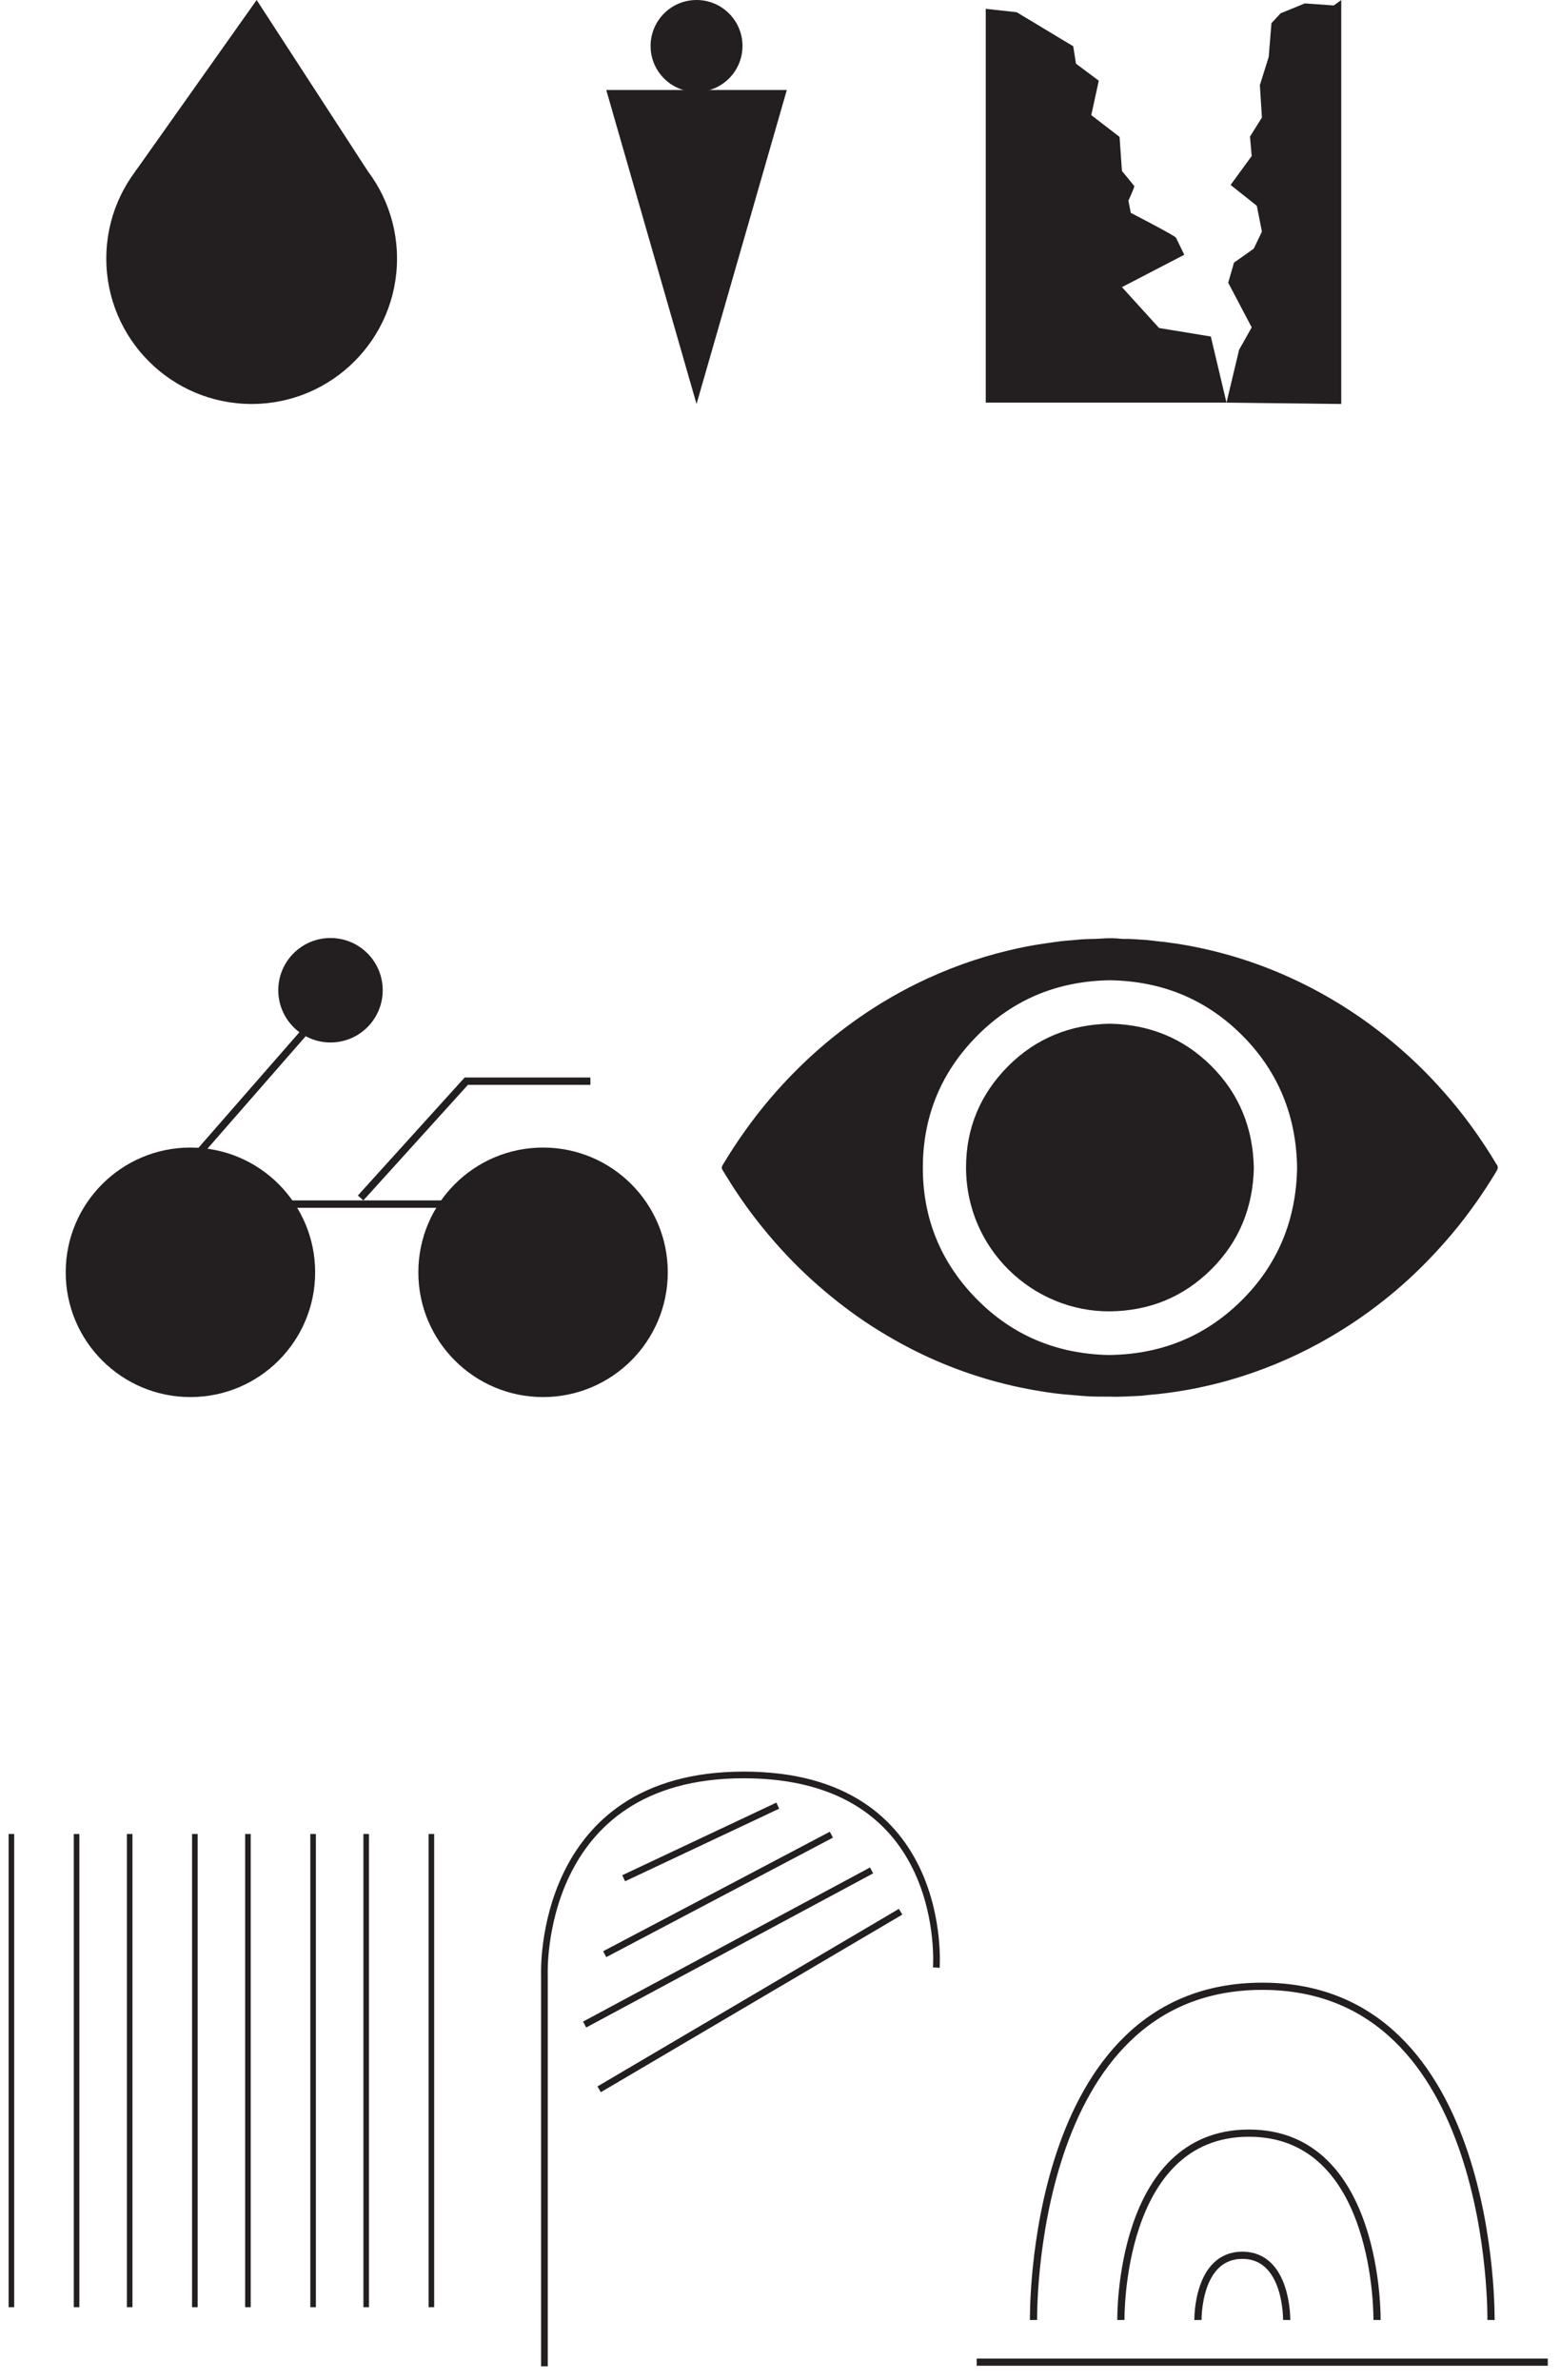 <?xml version="1.0" encoding="UTF-8"?>
<svg id="Layer_1" data-name="Layer 1" xmlns="http://www.w3.org/2000/svg" xmlns:xlink="http://www.w3.org/1999/xlink" viewBox="0 0 1132.47 1727.22">
  <defs>
    <style>
      .cls-1 {
        fill: #231f20;
      }

      .cls-1, .cls-2 {
        stroke-width: 0px;
      }

      .cls-3 {
        clip-path: url(#clippath-2);
      }

      .cls-4 {
        clip-path: url(#clippath-6);
      }

      .cls-2, .cls-5, .cls-6, .cls-7, .cls-8 {
        fill: none;
      }

      .cls-9 {
        clip-path: url(#clippath-7);
      }

      .cls-10 {
        clip-path: url(#clippath-1);
      }

      .cls-11 {
        clip-path: url(#clippath-4);
      }

      .cls-5 {
        stroke-width: 5.34px;
      }

      .cls-5, .cls-6, .cls-7, .cls-8 {
        stroke: #231f20;
        stroke-miterlimit: 10;
      }

      .cls-12 {
        clip-path: url(#clippath);
      }

      .cls-6 {
        stroke-width: 4.05px;
      }

      .cls-13 {
        clip-path: url(#clippath-3);
      }

      .cls-14 {
        clip-path: url(#clippath-8);
      }

      .cls-15 {
        clip-path: url(#clippath-5);
      }

      .cls-7 {
        stroke-width: 5.23px;
      }

      .cls-8 {
        stroke-width: 4.85px;
      }
    </style>
    <clipPath id="clippath">
      <rect class="cls-2" x="77.16" y="0" width="211.05" height="293.19"/>
    </clipPath>
    <clipPath id="clippath-1">
      <rect class="cls-2" x="440.11" y="0" width="131.07" height="293.19"/>
    </clipPath>
    <clipPath id="clippath-2">
      <rect class="cls-2" x="715.59" y="0" width="258.09" height="293.19"/>
    </clipPath>
    <clipPath id="clippath-3">
      <rect class="cls-2" x="523.65" y="680.74" width="564.09" height="333.15"/>
    </clipPath>
    <clipPath id="clippath-4">
      <rect class="cls-2" x="47.7" y="680.74" width="437.07" height="333.16"/>
    </clipPath>
    <clipPath id="clippath-5">
      <rect class="cls-2" y="1322.73" width="321.43" height="359.96"/>
    </clipPath>
    <clipPath id="clippath-6">
      <rect class="cls-2" x="379.63" y="1278.2" width="320.55" height="449.01"/>
    </clipPath>
    <clipPath id="clippath-7">
      <rect class="cls-2" x="379.63" y="1278.2" width="320.55" height="449.01"/>
    </clipPath>
    <clipPath id="clippath-8">
      <rect class="cls-2" x="700.18" y="1428.59" width="432.3" height="298.63"/>
    </clipPath>
  </defs>
  <g class="cls-12">
    <path class="cls-1" d="M288.21,187.66c0,58.28-47.24,105.52-105.52,105.52s-105.52-47.24-105.52-105.52,47.24-105.52,105.52-105.52,105.52,47.24,105.52,105.52"/>
    <polyline class="cls-1" points="98.36 124.22 186.31 0 267.01 124.22"/>
  </g>
  <polygon class="cls-1" points="440.11 65.33 505.65 293.19 571.18 65.33 440.11 65.33"/>
  <g class="cls-10">
    <path class="cls-1" d="M539,33.36c0,18.42-14.94,33.36-33.36,33.36s-33.35-14.94-33.35-33.36S487.23,0,505.65,0s33.36,14.94,33.36,33.36"/>
  </g>
  <g class="cls-3">
    <path class="cls-1" d="M715.59,6.42v285.77h174.77l-11.37-47.96-37.57-6.18-26.95-29.67,45.24-23.49s-5.32-10.88-6-12.36c-.68-1.48-32.82-18.05-32.82-18.05l-1.73-8.9s4.7-9.89,4.2-10.63c-.5-.74-8.9-10.88-8.9-10.88l-1.73-24.72-20.52-15.82,5.44-24.97-16.56-12.36-1.98-12.61-41.04-24.72-22.5-2.47Z"/>
    <polygon class="cls-1" points="890.37 292.2 899.51 253.88 908.66 237.57 891.6 205.18 895.81 190.6 910.14 180.46 916.08 168.1 912.37 149.32 893.33 134.23 908.66 113.22 907.42 99.13 916.08 85.29 914.59 61.8 921.02 41.29 923 16.81 929.67 9.64 947.23 2.47 968.24 3.96 973.68 0 973.68 293.19 890.37 292.2"/>
  </g>
  <g class="cls-13">
    <path class="cls-1" d="M806.13,1013.56c-3.71,0-6.71.02-9.72,0-5.44-.04-10.86-.48-16.28-1-2.8-.27-5.61-.41-8.41-.7-3.45-.36-6.9-.75-10.33-1.26-7.05-1.04-14.07-2.27-21.04-3.73-14.53-3.05-28.77-7.13-42.72-12.2-12.46-4.52-24.59-9.79-36.37-15.85-15.55-8.01-30.42-17.12-44.5-27.51-10.81-7.98-21.11-16.56-30.95-25.72-13.43-12.51-25.64-26.11-36.9-40.58-8.31-10.69-15.88-21.87-22.89-33.44-.44-.72-.8-1.5-1.3-2.17-1.06-1.41-.88-2.71.03-4.13,1.58-2.45,3.02-4.98,4.58-7.43,7.99-12.63,16.66-24.76,26.17-36.29,8.37-10.15,17.29-19.79,26.74-28.94,11.35-10.99,23.44-21.1,36.22-30.37,14.93-10.82,30.66-20.34,47.2-28.48,21.39-10.51,43.66-18.57,66.86-24.08,8.39-2,16.85-3.7,25.39-4.89,5.1-.72,10.2-1.56,15.32-2.03,3.26-.3,6.56-.48,9.8-.84,5.43-.62,10.87-.33,16.3-.76,4.85-.39,9.75-.39,14.62.15.56.06,1.13.13,1.69.11,5.17-.19,10.31.41,15.45.68,2.9.15,5.77.67,8.66.92,3.27.28,6.52.74,9.77,1.17,6.14.8,12.23,1.85,18.3,3.07,14.08,2.84,27.93,6.59,41.5,11.31,14.83,5.15,29.19,11.4,43.11,18.65,19.29,10.06,37.36,21.97,54.3,35.62,11.64,9.38,22.63,19.47,32.9,30.32,11.83,12.49,22.73,25.75,32.57,39.88,4.67,6.7,9.15,13.53,13.35,20.54.29.48.52,1.01.87,1.44,1.31,1.64,1.04,3.12,0,4.86-9.53,15.89-20.16,30.99-32.05,45.21-5.06,6.05-10.35,11.89-15.79,17.61-21.46,22.5-45.61,41.58-72.41,57.31-20.48,12.03-42.04,21.64-64.66,28.85-12.44,3.97-25.08,7.15-37.92,9.52-6.82,1.26-13.68,2.26-20.57,3.09-4.65.56-9.34.81-13.98,1.45-.27.04-.56.04-.84.05-7.6.29-15.18.95-22.08.61M805.76,711.41c-37.31.53-69.64,13.47-96.1,39.98-26.14,26.19-39.49,58.13-39.73,95.14-.24,37.56,13.06,70.02,39.49,96.65,26.13,26.33,58.2,39.37,95.26,40.19,37.27-.3,69.63-12.97,96.23-39.18,26.93-26.52,40.07-59.07,40.71-96.77-.57-37.28-13.47-69.58-39.85-96.01-26.37-26.41-58.59-39.43-96.01-40"/>
    <path class="cls-1" d="M805.55,951.7c-55.46.31-104.18-44.86-104.25-104.35-.04-28.64,10.38-53.41,30.62-73.67,20.32-20.34,45.24-30.23,73.93-30.74,28.47.62,53.16,10.43,73.42,30.59,20.5,20.41,30.39,45.36,30.95,74.15-.66,28.48-10.53,53.21-30.75,73.39-20.35,20.31-45.18,30.33-73.91,30.63"/>
  </g>
  <g class="cls-11">
    <path class="cls-1" d="M228.78,923.36c0-50-40.53-90.54-90.54-90.54s-90.54,40.53-90.54,90.54,40.53,90.54,90.54,90.54,90.54-40.53,90.54-90.54"/>
    <path class="cls-1" d="M484.77,923.36c0-50-40.53-90.54-90.54-90.54s-90.54,40.53-90.54,90.54,40.53,90.54,90.54,90.54,90.54-40.53,90.54-90.54"/>
    <polyline class="cls-5" points="394.24 873.86 111.92 873.86 247.51 718.65"/>
    <path class="cls-1" d="M277.83,718.65c0,20.94-16.97,37.91-37.91,37.91s-37.91-16.97-37.91-37.91,16.97-37.91,37.91-37.91,37.91,16.97,37.91,37.91"/>
    <polyline class="cls-5" points="261.78 869.4 338.49 784.66 428.58 784.66"/>
  </g>
  <g class="cls-15">
    <line class="cls-6" x1="8.27" y1="1331" x2="8.27" y2="1674.42"/>
    <line class="cls-6" x1="55.59" y1="1331" x2="55.59" y2="1674.42"/>
    <line class="cls-6" x1="94.13" y1="1331" x2="94.13" y2="1674.42"/>
    <line class="cls-6" x1="141.45" y1="1331" x2="141.45" y2="1674.42"/>
    <line class="cls-6" x1="179.98" y1="1331" x2="179.98" y2="1674.42"/>
    <line class="cls-6" x1="227.3" y1="1331" x2="227.3" y2="1674.42"/>
    <line class="cls-6" x1="265.84" y1="1331" x2="265.84" y2="1674.42"/>
    <line class="cls-6" x1="313.16" y1="1331" x2="313.16" y2="1674.42"/>
  </g>
  <g class="cls-4">
    <path class="cls-8" d="M395.22,1717.3v-284.49s-5.67-144.68,144.68-144.68,139.81,139.82,139.81,139.82"/>
  </g>
  <line class="cls-8" x1="603.53" y1="1331.49" x2="438.99" y2="1418.21"/>
  <line class="cls-8" x1="632.7" y1="1357.42" x2="424.4" y2="1469.28"/>
  <line class="cls-8" x1="653.78" y1="1387.41" x2="434.94" y2="1516.29"/>
  <g class="cls-9">
    <line class="cls-8" x1="564.62" y1="1310.41" x2="452.77" y2="1363.1"/>
  </g>
  <g class="cls-14">
    <line class="cls-7" x1="709.03" y1="1714.3" x2="1123.61" y2="1714.3"/>
    <path class="cls-7" d="M869.65,1683.69s-.72-46.96,32.2-46.96,32.2,46.96,32.2,46.96"/>
    <path class="cls-7" d="M813.7,1683.69s-2.09-135.6,92.97-135.6,92.97,135.6,92.97,135.6"/>
    <path class="cls-7" d="M750.28,1683.69s-3.73-242.19,166.05-242.19,166.05,242.19,166.05,242.19"/>
  </g>
</svg>